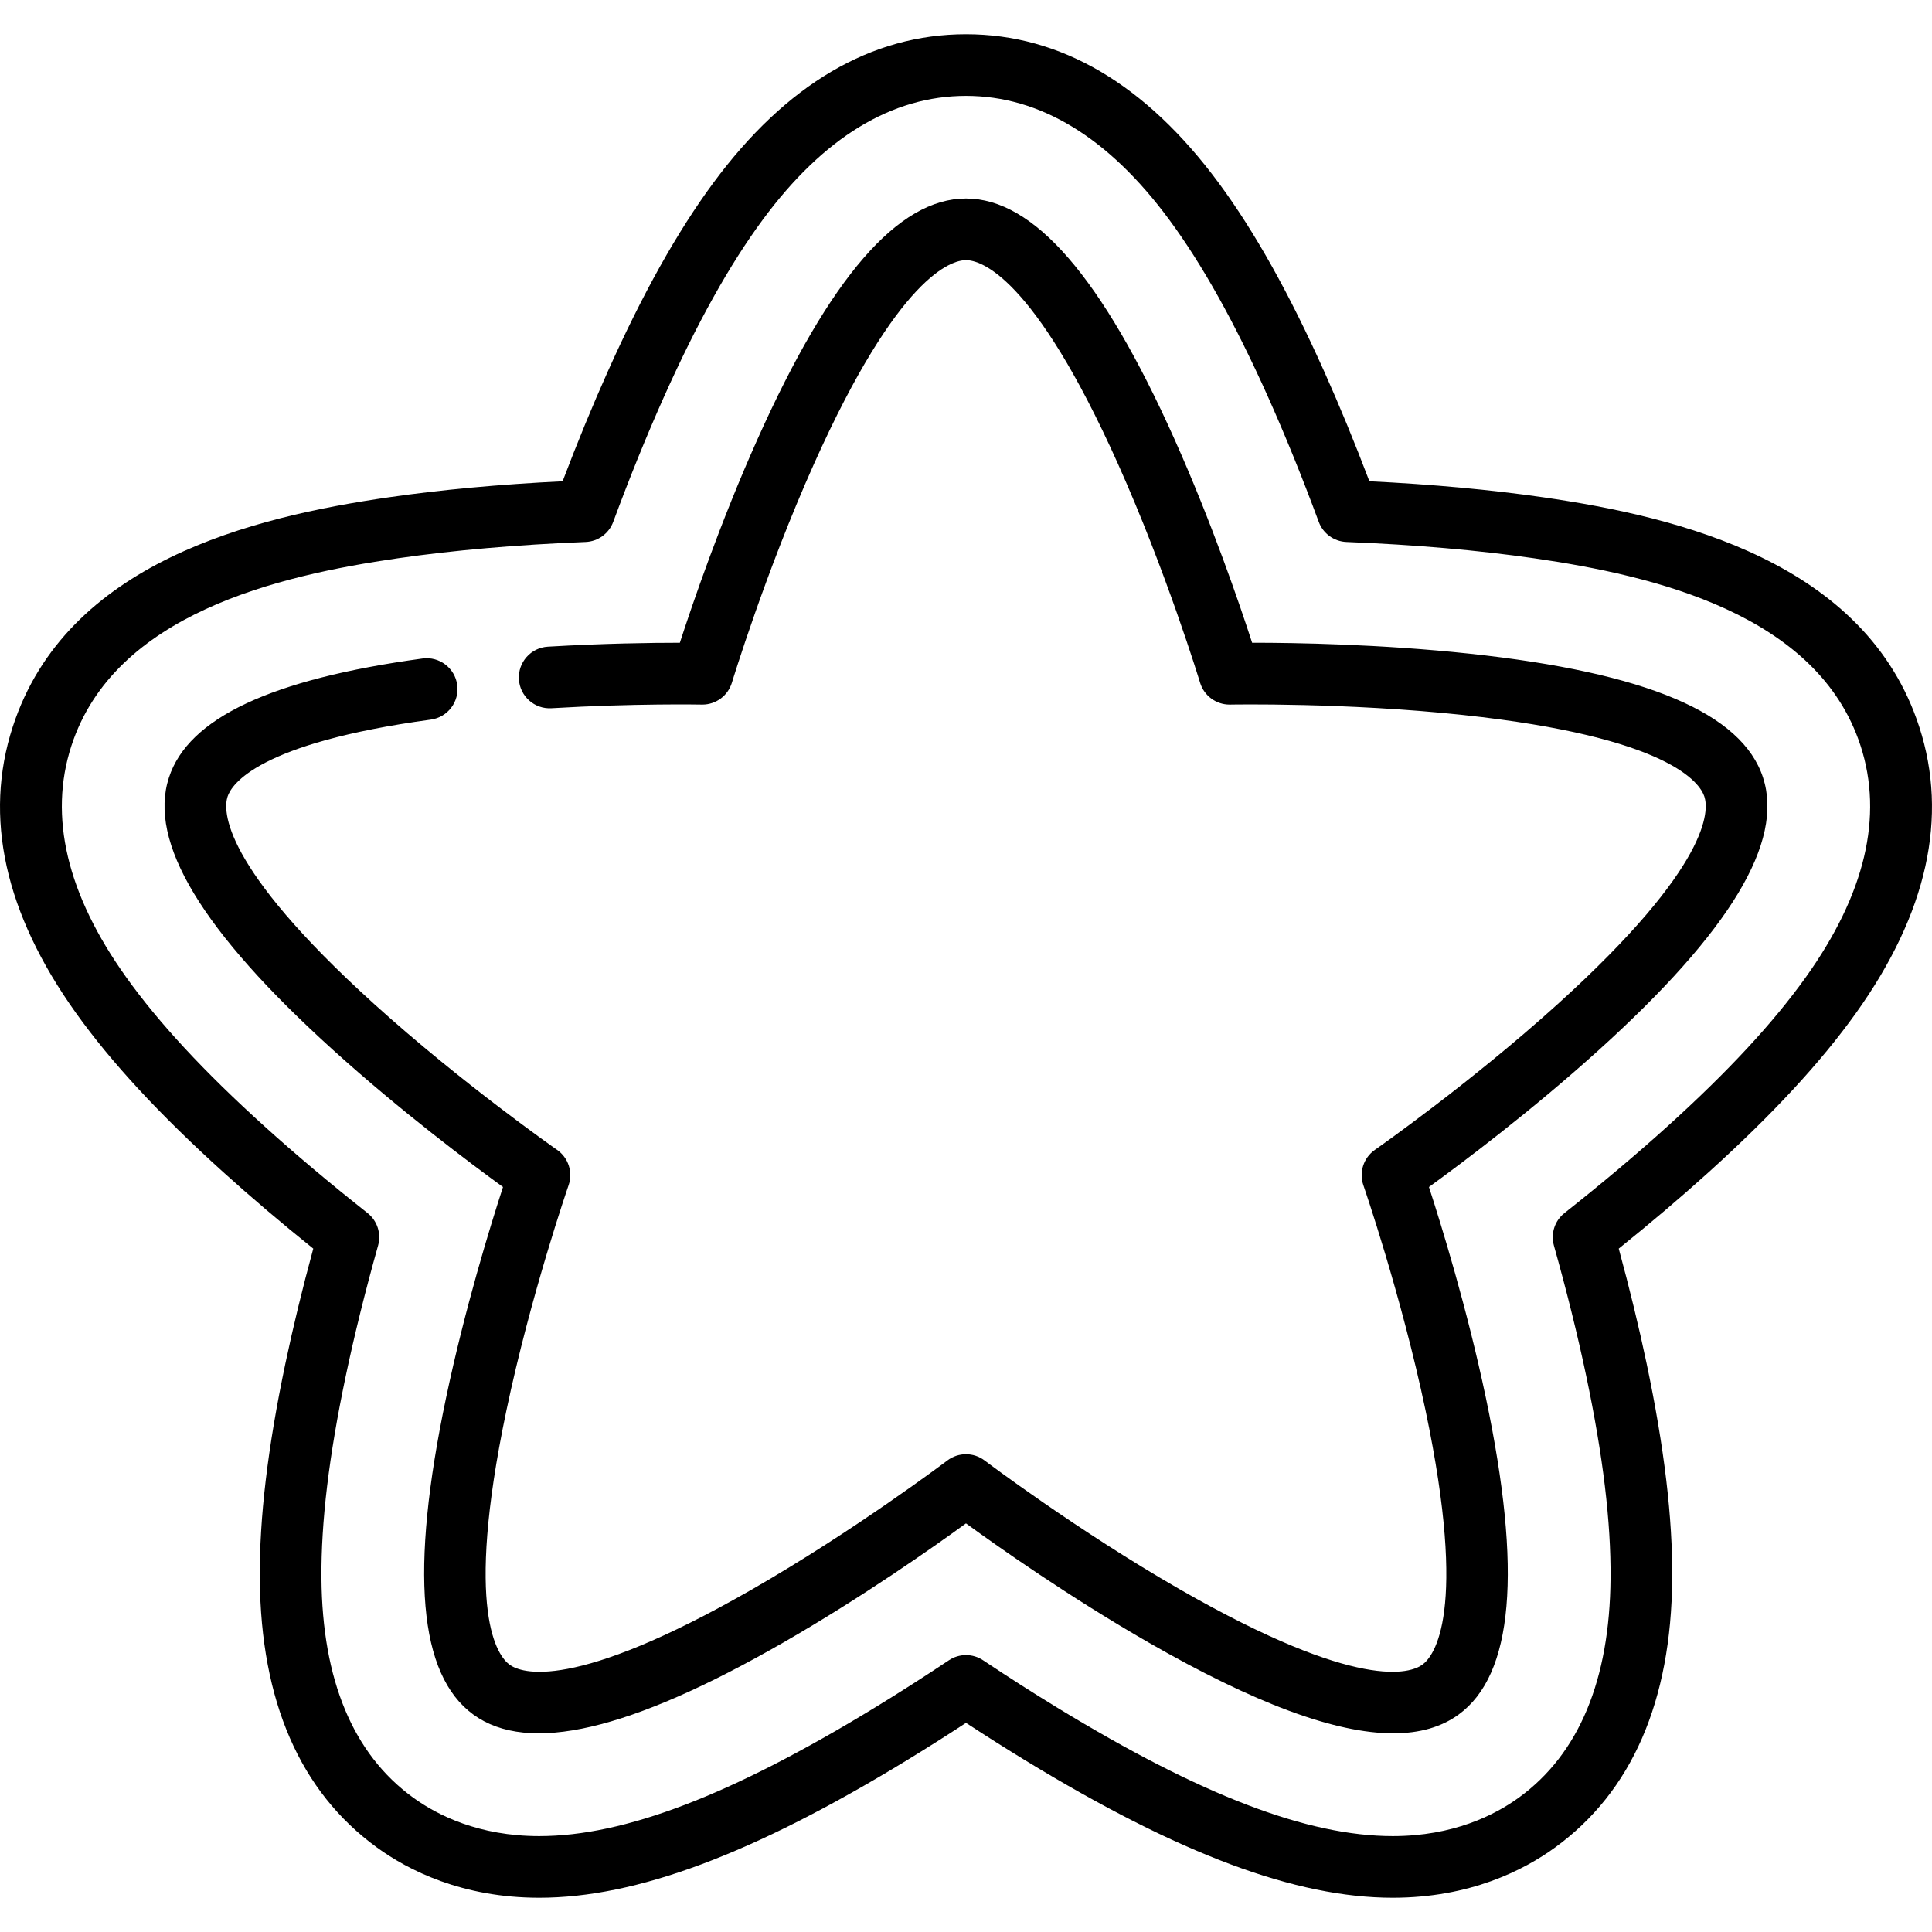 <?xml version="1.0" encoding="iso-8859-1"?>
<!-- Generator: Adobe Illustrator 19.0.0, SVG Export Plug-In . SVG Version: 6.00 Build 0)  -->
<svg version="1.1" id="Capa_1" xmlns="http://www.w3.org/2000/svg" xmlns:xlink="http://www.w3.org/1999/xlink" x="0px" y="0px"
	 viewBox="0 0 512 512" style="enable-background:new 0 0 512 512;" xml:space="preserve">
<g>
	<g>
		<path d="M508.623,192.617c-14.183-43.653-63.68-55.623-99.676-60.83c-13.877-2.008-29.342-3.431-46.044-4.244
			c-3.906-10.287-7.91-20.023-11.931-29.001c-9.298-20.764-18.458-37.141-28.006-50.068C303.661,22.33,281.13,9.074,256,9.074
			c-25.13,0-47.661,13.256-66.968,39.4c-9.547,12.928-18.708,29.306-28.005,50.068c-4.023,8.983-8.027,18.719-11.931,29.001
			c-16.696,0.812-32.163,2.236-46.047,4.244c-35.995,5.207-85.49,17.177-99.673,60.829c-7.765,23.899-2.121,49.425,16.778,75.865
			c9.346,13.075,22.09,26.847,38.964,42.104c7.3,6.602,15.323,13.421,23.903,20.316c-2.888,10.619-5.37,20.852-7.397,30.485
			c-4.683,22.264-6.898,40.898-6.773,56.967c0.252,32.499,10.689,56.468,31.021,71.24c8.373,6.082,22.634,13.332,43.022,13.332
			c25.712-0.001,56.655-11.567,97.378-36.397c5.124-3.124,10.396-6.459,15.728-9.95c5.342,3.498,10.615,6.833,15.729,9.951
			c40.721,24.832,71.662,36.396,97.374,36.396c20.401-0.004,34.659-7.253,43.029-13.335c20.331-14.772,30.767-38.739,31.02-71.238
			c0.124-16.072-2.091-34.705-6.773-56.966c-2.024-9.627-4.508-19.859-7.396-30.485c8.573-6.892,16.596-13.71,23.901-20.317
			c16.875-15.259,29.62-29.031,38.964-42.104C510.744,242.042,516.389,216.516,508.623,192.617z M478.552,258.981
			c-8.653,12.107-20.635,25.024-36.629,39.488c-8.233,7.444-17.424,15.182-27.32,22.997c-2.589,2.045-3.695,5.445-2.802,8.621
			c3.416,12.155,6.305,23.818,8.584,34.663c4.439,21.1,6.54,38.592,6.423,53.476c-0.209,27.029-8.38,46.592-24.284,58.149
			c-6.411,4.656-17.414,10.211-33.426,10.214c-22.58,0-50.819-10.806-88.869-34.009c-6.369-3.881-12.997-8.117-19.701-12.588
			c-2.744-1.831-6.32-1.832-9.066,0c-6.688,4.46-13.316,8.694-19.7,12.587c-38.051,23.202-66.291,34.009-88.873,34.01
			c-16,0-27.005-5.554-33.418-10.213c-15.905-11.556-24.076-31.12-24.285-58.15c-0.115-14.881,1.986-32.374,6.423-53.476
			c2.283-10.855,5.172-22.518,8.584-34.663c0.892-3.175-0.212-6.577-2.8-8.621c-9.903-7.823-19.096-15.56-27.321-22.998
			c-15.993-14.46-27.975-27.377-36.629-39.486c-15.717-21.99-20.605-42.619-14.532-61.316
			c11.369-34.987,54.796-45.125,86.473-49.707c14.819-2.144,31.571-3.601,49.789-4.33c3.296-0.132,6.19-2.234,7.335-5.329
			c4.377-11.828,8.894-22.958,13.426-33.081c8.812-19.68,17.394-35.066,26.236-47.042c16.057-21.742,34.165-32.767,53.825-32.767
			c19.659,0,37.769,11.024,53.824,32.767c8.841,11.973,17.424,27.36,26.237,47.04c4.53,10.117,9.047,21.248,13.426,33.082
			c1.146,3.095,4.039,5.197,7.335,5.329c18.222,0.73,34.973,2.186,49.785,4.329c31.678,4.581,75.107,14.72,86.477,49.708
			C499.158,216.362,494.27,236.992,478.552,258.981z"/>
	</g>
</g>
<g>
	<g>
		<path d="M467.226,206.07c-5.549-17.081-30.953-27.819-77.665-32.83c-23.812-2.554-46.61-2.907-57.407-2.907h-0.327
			c-3.287-10.14-10.718-31.929-20.606-54.009c-19.2-42.876-37.263-63.719-55.222-63.719c-17.96,0-36.023,20.843-55.223,63.719
			c-9.888,22.081-17.32,43.873-20.606,54.012h-0.156c-7.203,0-19.93,0.159-34.829,1.04c-4.504,0.267-7.938,4.135-7.672,8.639
			c0.267,4.505,4.145,7.953,8.639,7.673c22.029-1.306,39.647-0.972,39.823-0.968c0.056,0.001,0.111,0.002,0.166,0.002
			c3.592,0,6.774-2.353,7.819-5.804c0.088-0.291,8.949-29.406,21.785-58.044c22.43-50.04,36.481-53.93,40.253-53.93
			c3.772,0,17.823,3.889,40.253,53.93c12.836,28.638,21.697,57.753,21.785,58.044c1.045,3.452,4.225,5.804,7.819,5.804
			c0.056,0,0.112-0.001,0.168-0.002c0.301-0.004,30.597-0.578,61.794,2.768c54.646,5.861,62.701,18.04,63.869,21.631
			c1.165,3.588,1.808,18.153-38.851,54.948c-23.27,21.057-48.222,38.482-48.472,38.655c-3.005,2.092-4.251,5.929-3.05,9.387
			c0.099,0.288,10.045,29.051,16.492,59.764c11.268,53.668,2.186,65.072-0.866,67.29c-3.053,2.214-16.706,7.328-64.265-19.97
			c-27.217-15.623-51.5-33.97-51.742-34.152c-2.919-2.212-6.953-2.212-9.871,0c-0.242,0.183-24.526,18.53-51.742,34.152
			c-47.56,27.301-61.212,22.187-64.266,19.97c-3.052-2.218-12.133-13.622-0.866-67.29c6.447-30.713,16.393-59.477,16.493-59.764
			c1.201-3.458-0.046-7.295-3.05-9.387c-0.249-0.173-25.202-17.598-48.472-38.655c-40.661-36.795-40.017-51.36-38.851-54.948
			c1.043-3.211,8.013-14.178,53.869-20.417c4.47-0.609,7.602-4.726,6.993-9.197s-4.727-7.605-9.197-6.993
			c-40.095,5.457-62.079,15.779-67.205,31.559c-5.55,17.081,8.691,40.7,43.536,72.21c17.944,16.227,36.371,30.028,44.998,36.287
			c-3.3,10.134-10.096,32.132-15.075,55.806c-9.669,45.974-7.307,73.454,7.223,84.008c14.527,10.555,41.394,4.312,82.129-19.09
			c20.977-12.05,39.798-25.311,48.416-31.582c8.618,6.271,27.438,19.531,48.416,31.582c27.981,16.075,49.416,24.054,64.806,24.054
			c7.015,0,12.774-1.657,17.322-4.964c14.529-10.555,16.892-38.034,7.223-84.008c-4.978-23.674-11.775-45.672-15.074-55.806
			c8.627-6.259,27.054-20.061,44.998-36.287C458.535,246.77,472.775,223.151,467.226,206.07z"/>
	</g>
</g>
<g>
</g>
<g>
</g>
<g>
</g>
<g>
</g>
<g>
</g>
<g>
</g>
<g>
</g>
<g>
</g>
<g>
</g>
<g>
</g>
<g>
</g>
<g>
</g>
<g>
</g>
<g>
</g>
<g>
</g>
</svg>
